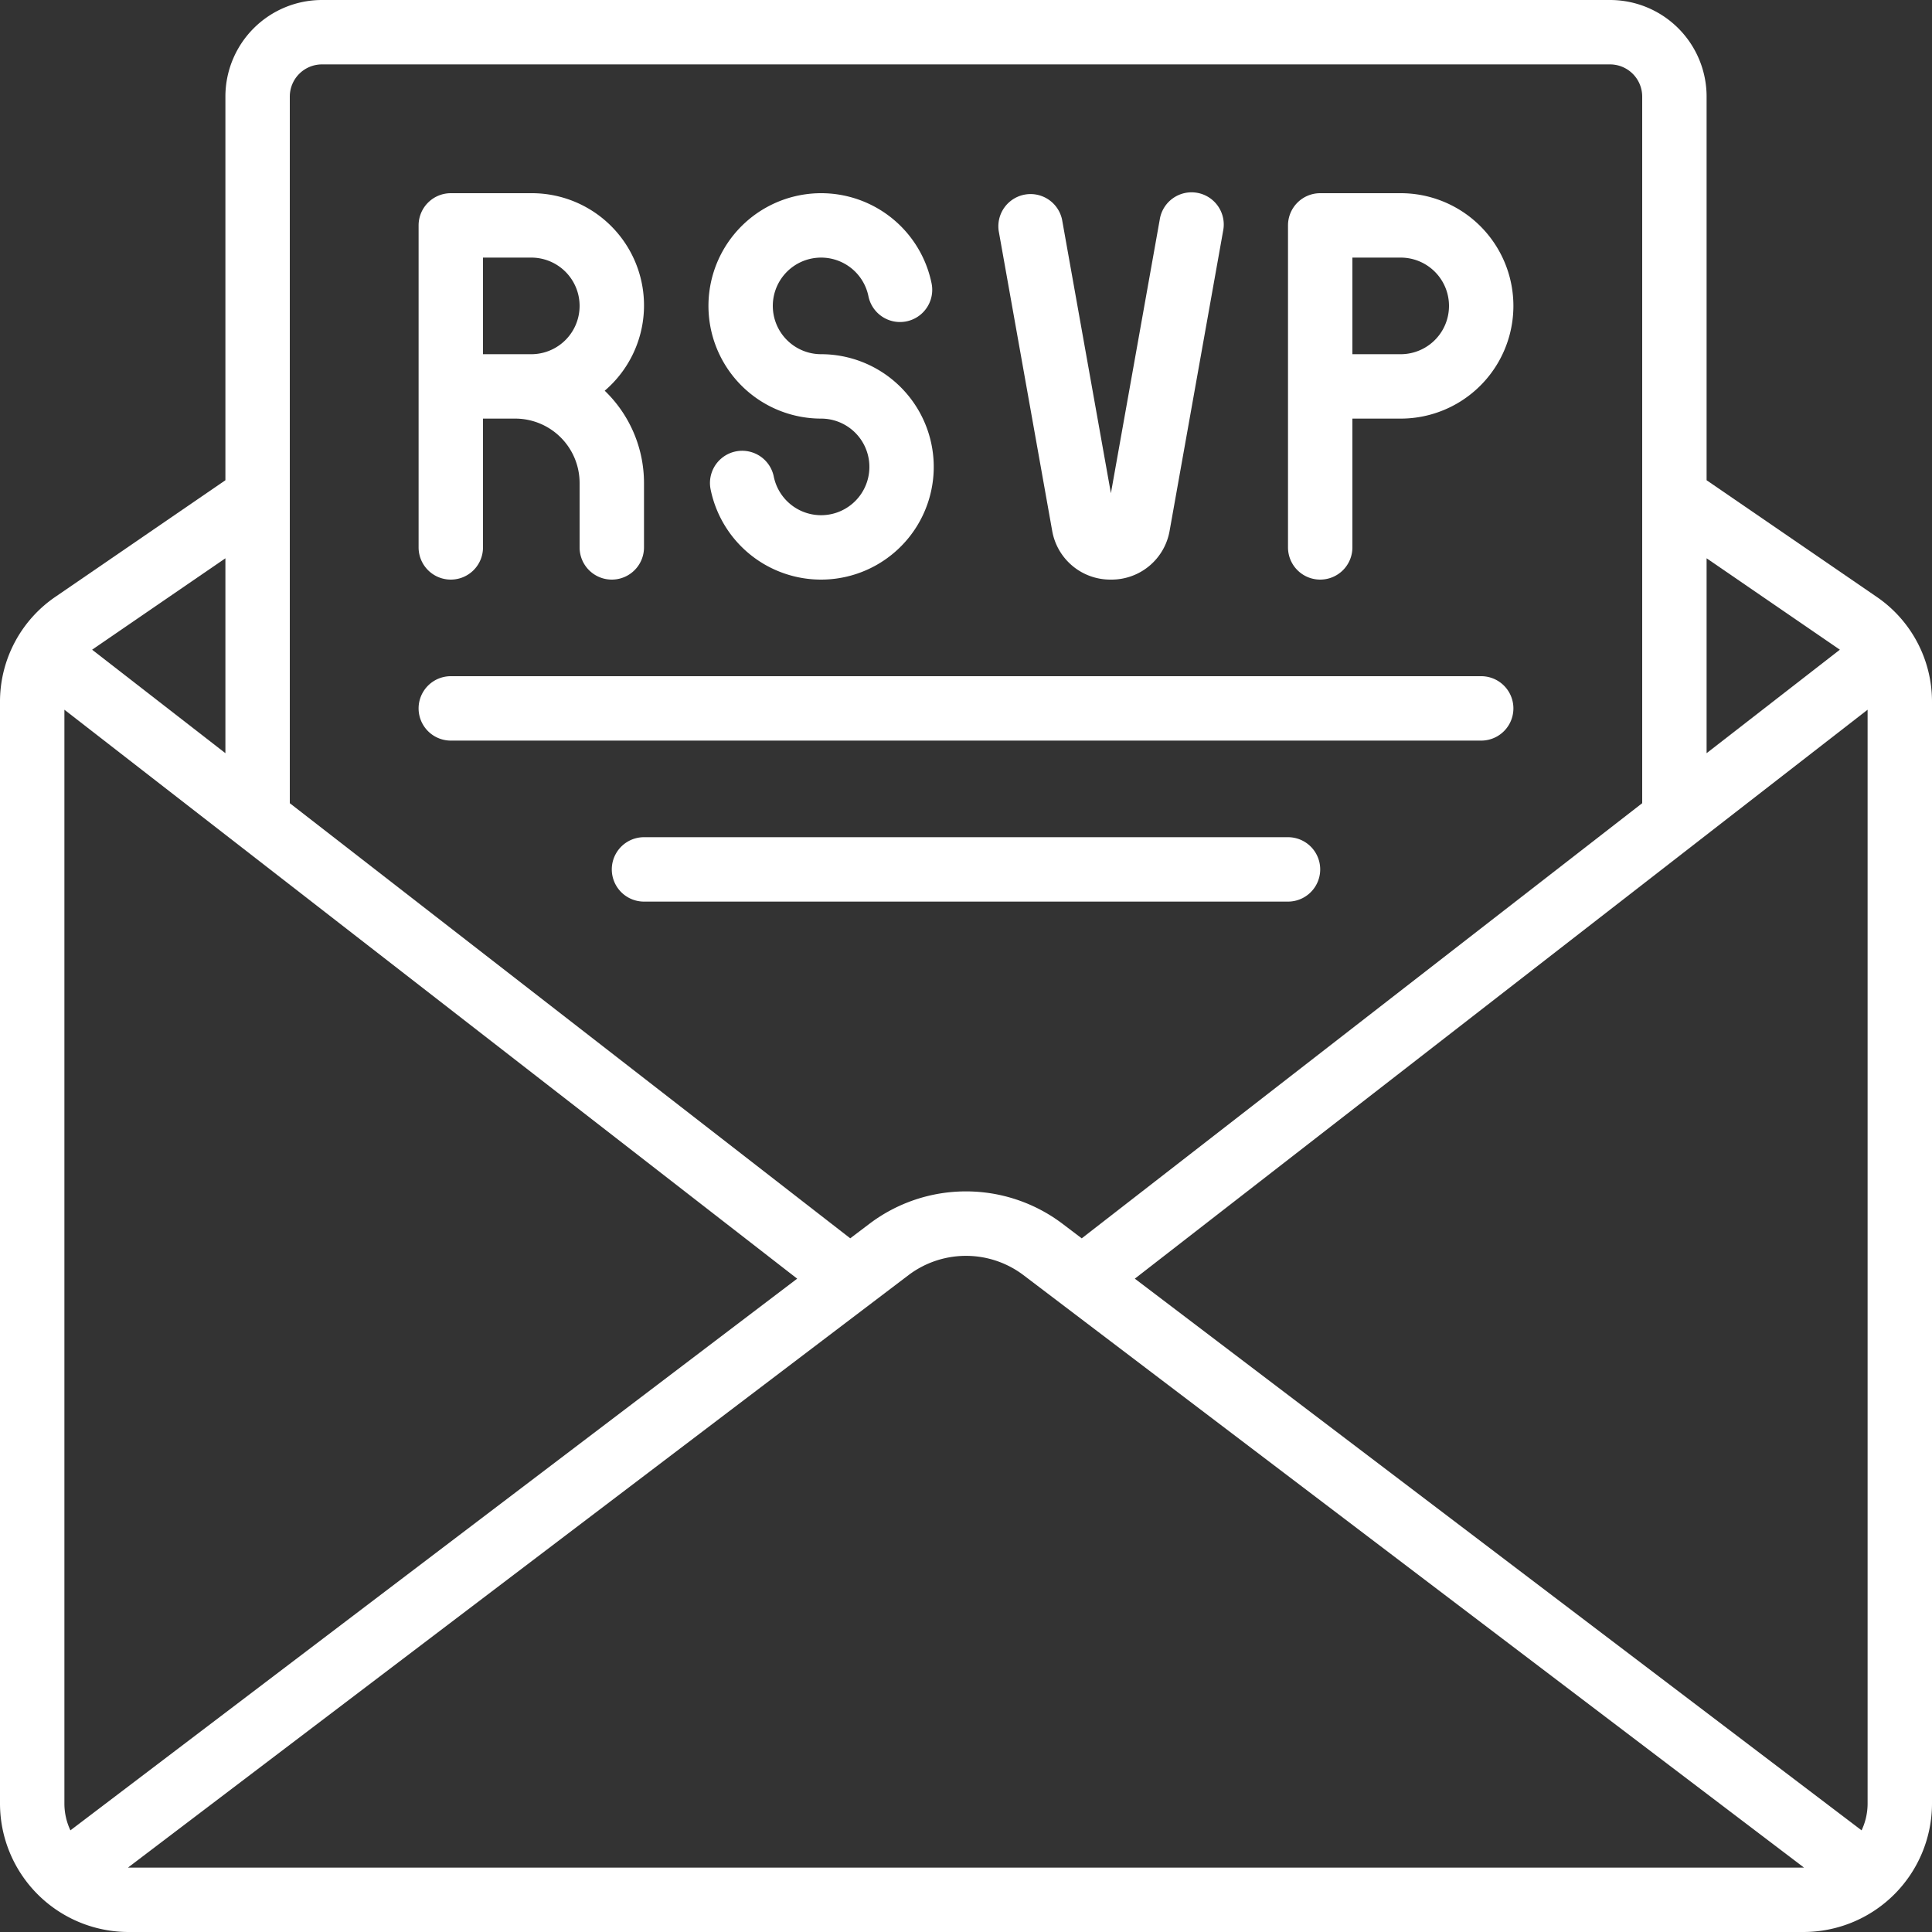 <svg xmlns="http://www.w3.org/2000/svg" version="1.1" xmlns:xlink="http://www.w3.org/1999/xlink" width="512" height="512" x="0" y="0" viewBox="0 0 60 60" style="enable-background:new 0 0 512 512" xml:space="preserve" class=""><rect x="0" y="0" width="60" height="60" fill="#333333" stroke="none"/><g><path d="M58.266 18.525 53 14.914V3a3 3 0 0 0-3-3H10a3 3 0 0 0-3 3v11.914L1.742 18.52A3.942 3.942 0 0 0 0 21.8v34.22A3.994 3.994 0 0 0 4 60h52a3.994 3.994 0 0 0 4-3.98V21.8a3.939 3.939 0 0 0-1.734-3.275Zm-.453 38.318L35.243 39.71 58 22.041V56.02a1.947 1.947 0 0 1-.187.823Zm-.674-36.666L53 23.391v-6.053ZM10 2h40a1 1 0 0 1 1 1v21.944L33.594 38.458l-.6-.455a4.97 4.97 0 0 0-5.989 0l-.6.454L9 24.944V3a1 1 0 0 1 1-1ZM2.187 56.843A1.947 1.947 0 0 1 2 56.02V22.041L24.757 39.71ZM7 17.338v6.053l-4.139-3.214ZM4 58a.23.23 0 0 1-.026 0l24.241-18.4a2.96 2.96 0 0 1 3.569 0L56.026 58A.23.23 0 0 1 56 58Z" fill="#ffffff" opacity="1" data-original="#000000" class=""></path><path d="M34.5 18a1.831 1.831 0 0 0 1.826-1.53l1.658-9.294a1 1 0 1 0-1.968-.352L34.5 15.318l-1.516-8.494a1 1 0 0 0-1.968.352l1.658 9.294A1.831 1.831 0 0 0 34.5 18ZM25.5 13a1.5 1.5 0 1 1-1.47 1.8 1 1 0 0 0-1.961.4A3.5 3.5 0 1 0 25.5 11a1.5 1.5 0 1 1 1.47-1.8 1 1 0 0 0 1.961-.4A3.5 3.5 0 1 0 25.5 13ZM14 18a1 1 0 0 0 1-1v-4h1a2 2 0 0 1 2 2v2a1 1 0 0 0 2 0v-2a3.981 3.981 0 0 0-1.22-2.866A3.485 3.485 0 0 0 16.5 6H14a1 1 0 0 0-1 1v10a1 1 0 0 0 1 1Zm1-10h1.5a1.5 1.5 0 0 1 0 3H15ZM41 18a1 1 0 0 0 1-1v-4h1.5a3.5 3.5 0 0 0 0-7H41a1 1 0 0 0-1 1v10a1 1 0 0 0 1 1Zm1-10h1.5a1.5 1.5 0 0 1 0 3H42ZM14 23h32a1 1 0 0 0 0-2H14a1 1 0 0 0 0 2ZM40 26H20a1 1 0 0 0 0 2h20a1 1 0 0 0 0-2Z" fill="#ffffff" opacity="1" data-original="#000000" class=""></path></g></svg>